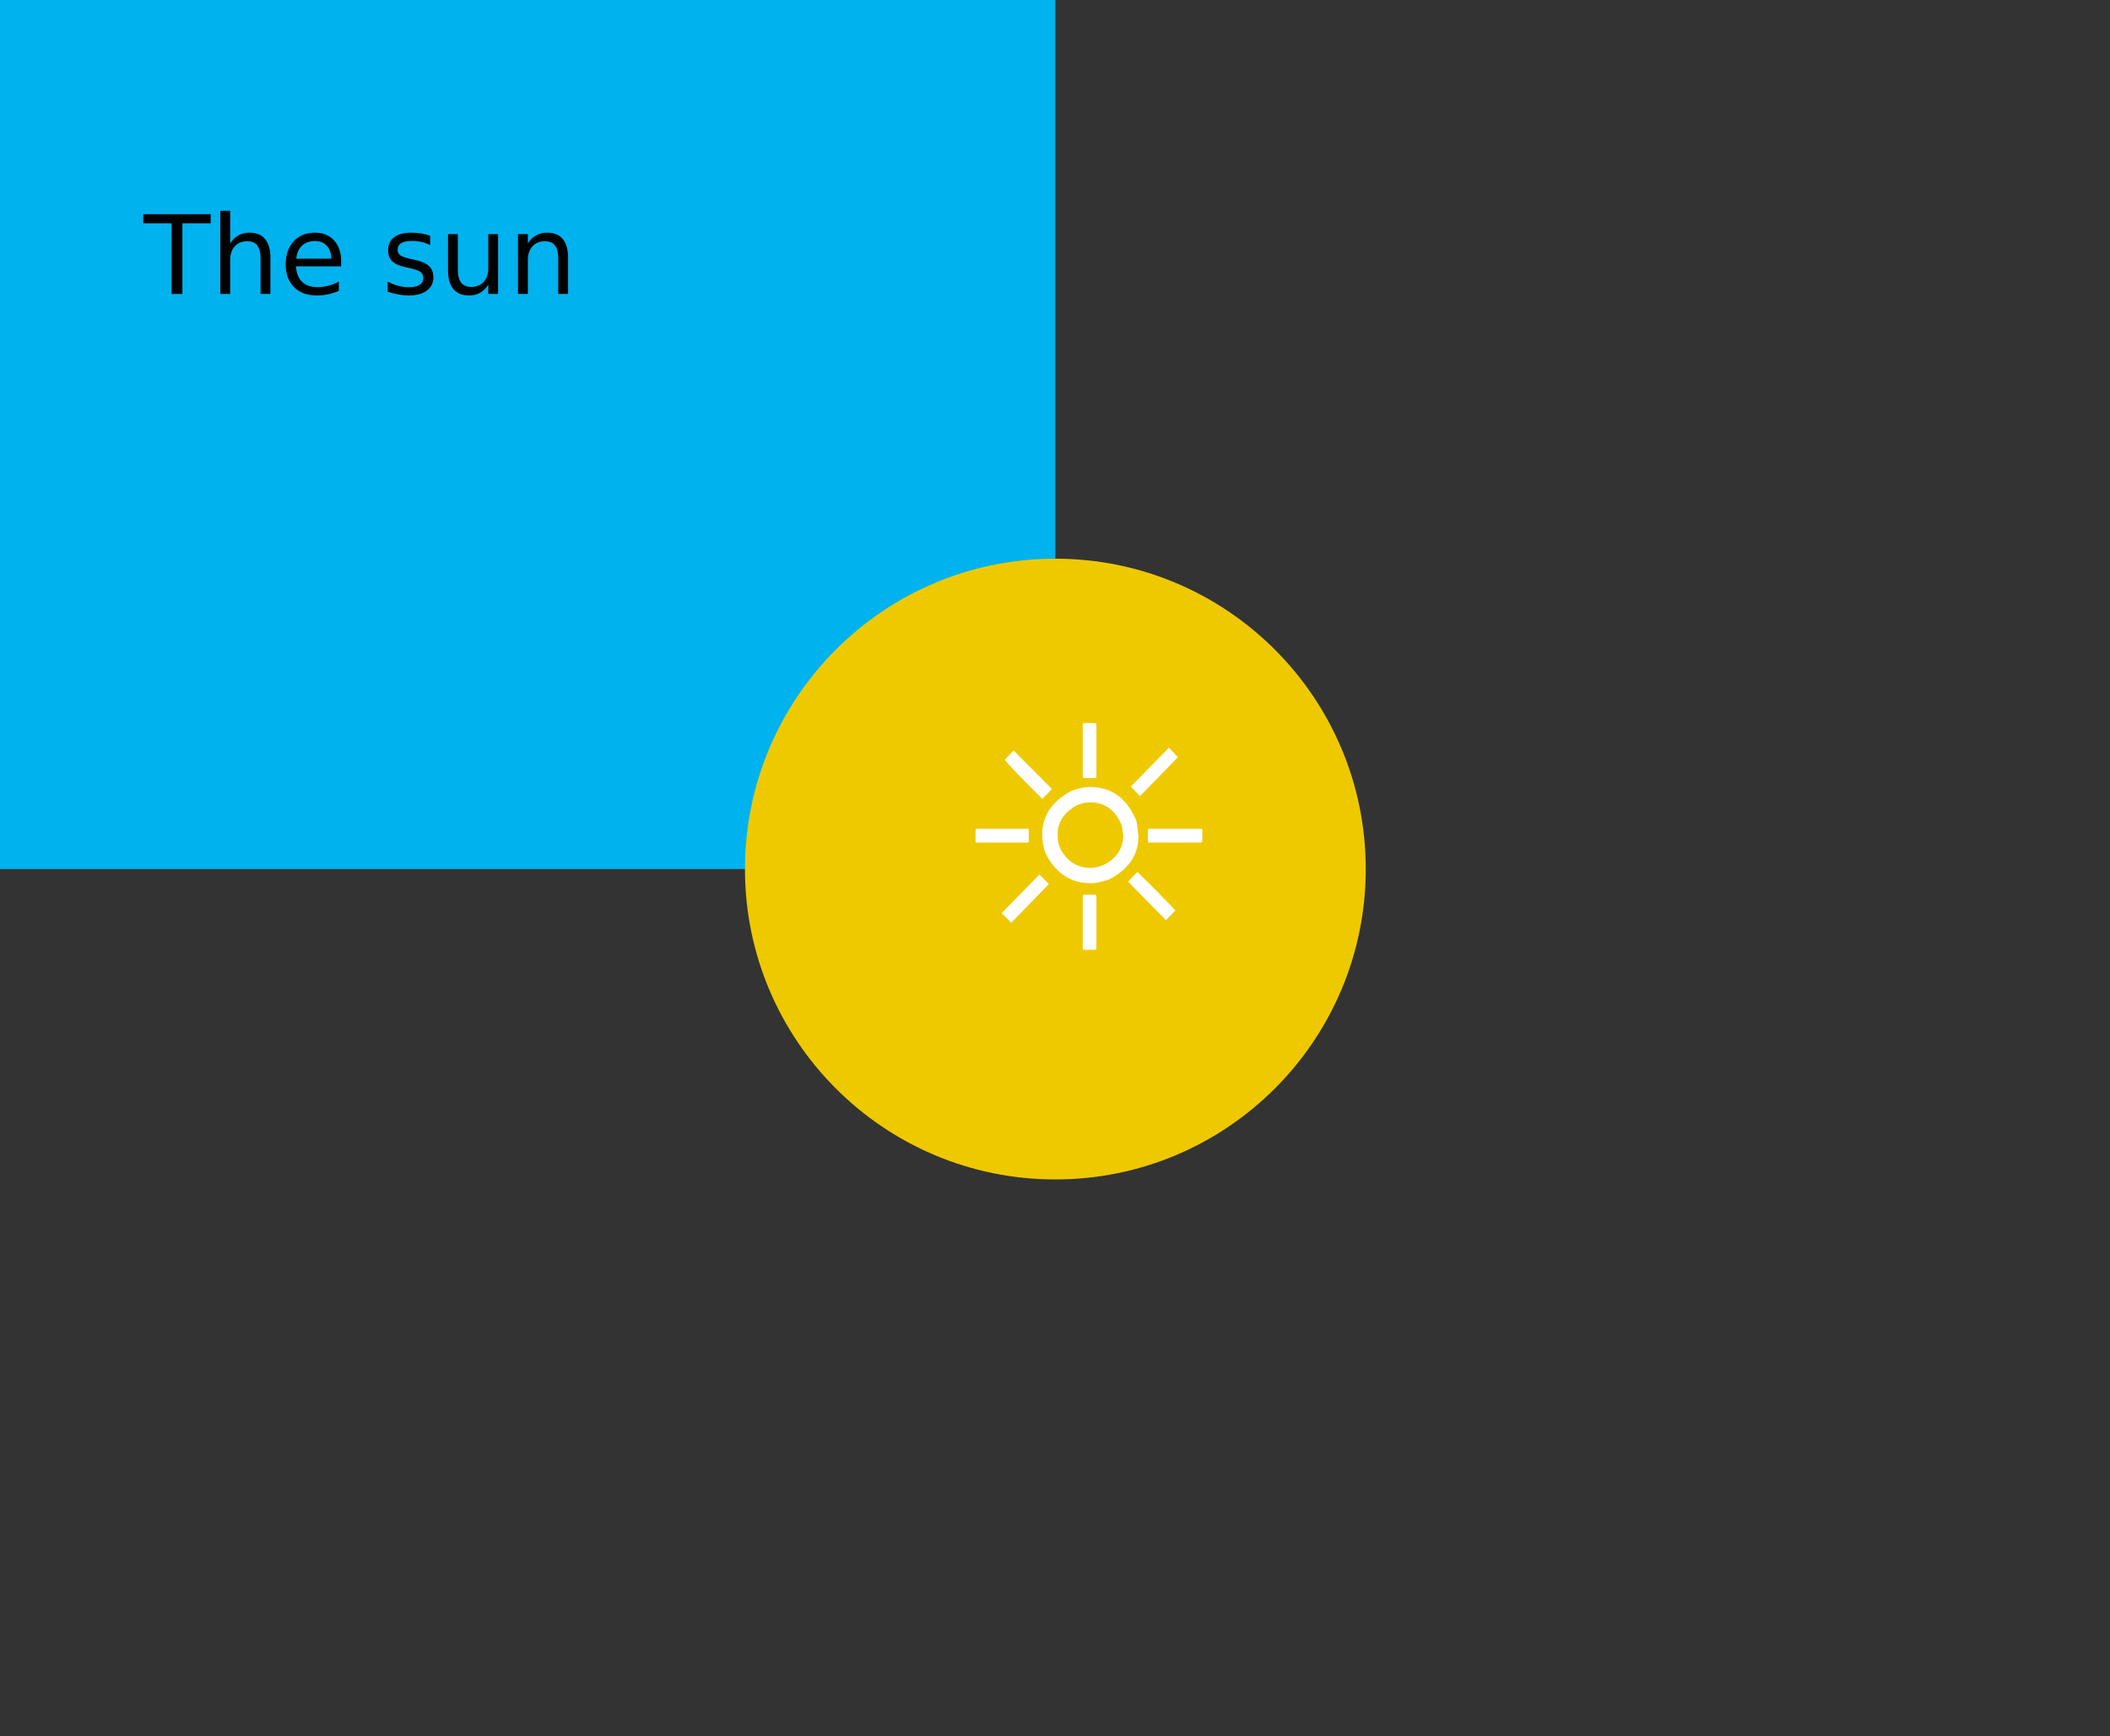 <?xml version="1.0" encoding="UTF-8"?>
<svg xmlns="http://www.w3.org/2000/svg" xmlns:xlink="http://www.w3.org/1999/xlink" width="463pt" height="381pt" viewBox="0 0 463 381" version="1.1">
<rect x="0" y="0" width="463" height="381" fill="#333333" stroke="none"/>
<defs>
<g>
<symbol overflow="visible" id="glyph0-0">
<path style="stroke:none;" d="M 1.195 4.242 L 1.195 -16.922 L 13.195 -16.922 L 13.195 4.242 Z M 2.543 2.906 L 11.859 2.906 L 11.859 -15.574 L 2.543 -15.574 Z M 2.543 2.906 "/>
</symbol>
<symbol overflow="visible" id="glyph0-1">
<path style="stroke:none;" d="M -0.07 -17.496 L 14.73 -17.496 L 14.73 -15.504 L 8.52 -15.504 L 8.52 0 L 6.141 0 L 6.141 -15.504 L -0.07 -15.504 Z M -0.07 -17.496 "/>
</symbol>
<symbol overflow="visible" id="glyph0-2">
<path style="stroke:none;" d="M 13.172 -7.922 L 13.172 0 L 11.016 0 L 11.016 -7.852 C 11.016 -9.094 10.773 -10.023 10.289 -10.641 C 9.805 -11.258 9.078 -11.566 8.109 -11.566 C 6.945 -11.566 6.027 -11.195 5.355 -10.453 C 4.684 -9.711 4.348 -8.699 4.348 -7.418 L 4.348 0 L 2.18 0 L 2.18 -18.234 L 4.348 -18.234 L 4.348 -11.086 C 4.863 -11.875 5.469 -12.465 6.168 -12.855 C 6.867 -13.246 7.676 -13.441 8.59 -13.441 C 10.098 -13.441 11.238 -12.973 12.012 -12.039 C 12.785 -11.105 13.172 -9.734 13.172 -7.922 Z M 13.172 -7.922 "/>
</symbol>
<symbol overflow="visible" id="glyph0-3">
<path style="stroke:none;" d="M 13.488 -7.102 L 13.488 -6.047 L 3.574 -6.047 C 3.668 -4.562 4.113 -3.43 4.914 -2.652 C 5.715 -1.875 6.832 -1.488 8.262 -1.488 C 9.09 -1.488 9.891 -1.59 10.668 -1.793 C 11.445 -1.996 12.219 -2.301 12.984 -2.707 L 12.984 -0.668 C 12.211 -0.34 11.418 -0.09 10.605 0.082 C 9.793 0.254 8.969 0.34 8.133 0.34 C 6.039 0.34 4.379 -0.27 3.156 -1.488 C 1.934 -2.707 1.324 -4.355 1.324 -6.434 C 1.324 -8.582 1.902 -10.285 3.062 -11.547 C 4.223 -12.809 5.789 -13.441 7.758 -13.441 C 9.523 -13.441 10.918 -12.871 11.945 -11.734 C 12.973 -10.598 13.488 -9.055 13.488 -7.102 Z M 11.332 -7.734 C 11.316 -8.914 10.984 -9.855 10.34 -10.559 C 9.695 -11.262 8.844 -11.613 7.781 -11.613 C 6.578 -11.613 5.613 -11.273 4.891 -10.594 C 4.168 -9.914 3.754 -8.957 3.645 -7.723 Z M 11.332 -7.734 "/>
</symbol>
<symbol overflow="visible" id="glyph0-4">
<path style="stroke:none;" d=""/>
</symbol>
<symbol overflow="visible" id="glyph0-5">
<path style="stroke:none;" d="M 10.629 -12.738 L 10.629 -10.699 C 10.02 -11.012 9.387 -11.246 8.73 -11.402 C 8.074 -11.559 7.395 -11.637 6.691 -11.637 C 5.621 -11.637 4.816 -11.473 4.281 -11.145 C 3.746 -10.816 3.48 -10.324 3.48 -9.668 C 3.48 -9.168 3.672 -8.773 4.055 -8.488 C 4.438 -8.203 5.207 -7.934 6.363 -7.676 L 7.102 -7.512 C 8.633 -7.184 9.719 -6.719 10.363 -6.121 C 11.008 -5.523 11.332 -4.691 11.332 -3.621 C 11.332 -2.402 10.848 -1.438 9.883 -0.727 C 8.918 -0.016 7.594 0.34 5.906 0.34 C 5.203 0.34 4.469 0.27 3.707 0.133 C 2.945 -0.004 2.145 -0.207 1.301 -0.48 L 1.301 -2.707 C 2.098 -2.293 2.883 -1.98 3.656 -1.773 C 4.43 -1.566 5.195 -1.465 5.953 -1.465 C 6.969 -1.465 7.75 -1.637 8.297 -1.984 C 8.844 -2.332 9.117 -2.824 9.117 -3.457 C 9.117 -4.043 8.918 -4.492 8.523 -4.805 C 8.129 -5.117 7.266 -5.418 5.93 -5.707 L 5.18 -5.883 C 3.844 -6.164 2.879 -6.594 2.285 -7.176 C 1.691 -7.758 1.395 -8.559 1.395 -9.574 C 1.395 -10.809 1.832 -11.762 2.707 -12.434 C 3.582 -13.105 4.824 -13.441 6.434 -13.441 C 7.23 -13.441 7.98 -13.383 8.684 -13.266 C 9.387 -13.148 10.035 -12.973 10.629 -12.738 Z M 10.629 -12.738 "/>
</symbol>
<symbol overflow="visible" id="glyph0-6">
<path style="stroke:none;" d="M 2.039 -5.18 L 2.039 -13.125 L 4.195 -13.125 L 4.195 -5.262 C 4.195 -4.02 4.438 -3.086 4.922 -2.465 C 5.406 -1.844 6.133 -1.535 7.102 -1.535 C 8.266 -1.535 9.184 -1.906 9.859 -2.648 C 10.535 -3.391 10.875 -4.402 10.875 -5.684 L 10.875 -13.125 L 13.031 -13.125 L 13.031 0 L 10.875 0 L 10.875 -2.016 C 10.352 -1.219 9.742 -0.625 9.051 -0.238 C 8.359 0.148 7.559 0.34 6.645 0.34 C 5.137 0.34 3.992 -0.129 3.211 -1.066 C 2.43 -2.004 2.039 -3.375 2.039 -5.18 Z M 2.039 -5.18 "/>
</symbol>
<symbol overflow="visible" id="glyph0-7">
<path style="stroke:none;" d="M 13.172 -7.922 L 13.172 0 L 11.016 0 L 11.016 -7.852 C 11.016 -9.094 10.773 -10.023 10.289 -10.641 C 9.805 -11.258 9.078 -11.566 8.109 -11.566 C 6.945 -11.566 6.027 -11.195 5.355 -10.453 C 4.684 -9.711 4.348 -8.699 4.348 -7.418 L 4.348 0 L 2.18 0 L 2.18 -13.125 L 4.348 -13.125 L 4.348 -11.086 C 4.863 -11.875 5.469 -12.465 6.168 -12.855 C 6.867 -13.246 7.676 -13.441 8.59 -13.441 C 10.098 -13.441 11.238 -12.973 12.012 -12.039 C 12.785 -11.105 13.172 -9.734 13.172 -7.922 Z M 13.172 -7.922 "/>
</symbol>
</g>
</defs>
<g id="surface319">
<path style=" stroke:none;fill-rule:nonzero;fill:rgb(0%,69.804%,93.333%);fill-opacity:1;" d="M 231.578 190.711 L -5349772.102 190.711 L -5349772.102 -5349812.969 L 231.578 -5349812.969 Z M 231.578 190.711 "/>
<path style=" stroke:none;fill-rule:nonzero;fill:rgb(93.333%,78.824%,0%);fill-opacity:1;" d="M 299.691 190.711 C 299.691 228.328 269.195 258.824 231.578 258.824 C 193.965 258.824 163.469 228.328 163.469 190.711 C 163.469 153.098 193.965 122.602 231.578 122.602 C 269.195 122.602 299.691 153.098 299.691 190.711 "/>
<path style=" stroke:none;fill-rule:nonzero;fill:rgb(100%,100%,100%);fill-opacity:1;" d="M 237.789 158.668 L 240.379 158.668 L 240.582 158.867 L 240.582 170.539 L 240.379 170.742 L 237.789 170.742 L 237.586 170.539 L 237.586 158.867 Z M 256.512 164.055 L 258.41 166.117 L 258.41 166.219 L 250.16 174.699 L 248.129 172.605 Z M 222.422 164.688 L 230.836 173.137 L 228.773 175.266 L 228.672 175.266 C 224.238 170.852 221.523 168.039 220.527 166.816 L 220.527 166.68 Z M 239.184 172.703 C 243.949 172.703 247.355 175.207 249.395 180.219 L 249.824 183.41 C 249.824 187.602 247.648 190.805 243.309 193.023 C 241.707 193.555 240.379 193.824 239.316 193.82 C 235.301 193.824 232.176 191.961 229.941 188.234 C 229.117 186.812 228.707 185.086 228.707 183.043 C 228.707 179.055 230.801 175.91 234.996 173.598 C 236.543 173.004 237.941 172.703 239.184 172.703 Z M 214.273 181.848 L 225.551 181.848 L 225.746 182.051 L 225.746 184.711 L 225.551 184.906 L 214.273 184.906 L 214.074 184.711 L 214.074 182.051 Z M 252.086 181.848 L 263.598 181.848 L 263.828 182.051 L 263.828 184.711 L 263.598 184.906 L 252.086 184.906 L 251.891 184.711 L 251.891 182.051 Z M 249.527 191.395 L 249.629 191.395 C 252.594 194.277 255.348 197.059 257.875 199.742 L 257.875 199.84 L 255.848 201.934 L 247.598 193.523 L 247.598 193.391 Z M 228.043 191.957 L 228.141 191.957 L 230.105 193.953 L 230.105 194.055 L 221.891 202.5 L 219.863 200.438 L 219.863 200.305 Z M 237.789 196.348 L 240.379 196.348 L 240.582 196.551 L 240.582 208.223 L 240.379 208.422 L 237.789 208.422 L 237.586 208.223 L 237.586 196.551 Z M 236.391 176.66 C 233.508 178.238 232.066 180.391 232.07 183.113 C 232.066 184.512 232.344 185.695 232.898 186.672 C 234.426 189.199 236.566 190.461 239.316 190.461 C 240.023 190.461 240.922 190.277 242.012 189.898 C 244.98 188.414 246.465 186.23 246.469 183.344 L 246.168 181.184 C 244.77 177.77 242.453 176.062 239.219 176.062 C 238.352 176.062 237.41 176.262 236.391 176.66 Z M 236.391 176.66 "/>
<g style="fill:rgb(0%,0%,0%);fill-opacity:1;">
  <use xlink:href="#glyph0-1" x="31.5" y="64.5"/>
  <use xlink:href="#glyph0-2" x="46.16" y="64.5"/>
  <use xlink:href="#glyph0-3" x="61.371" y="64.5"/>
  <use xlink:href="#glyph0-4" x="76.137" y="64.5"/>
  <use xlink:href="#glyph0-5" x="83.766" y="64.5"/>
  <use xlink:href="#glyph0-6" x="96.27" y="64.5"/>
  <use xlink:href="#glyph0-7" x="111.48" y="64.5"/>
</g>
</g>
</svg>
